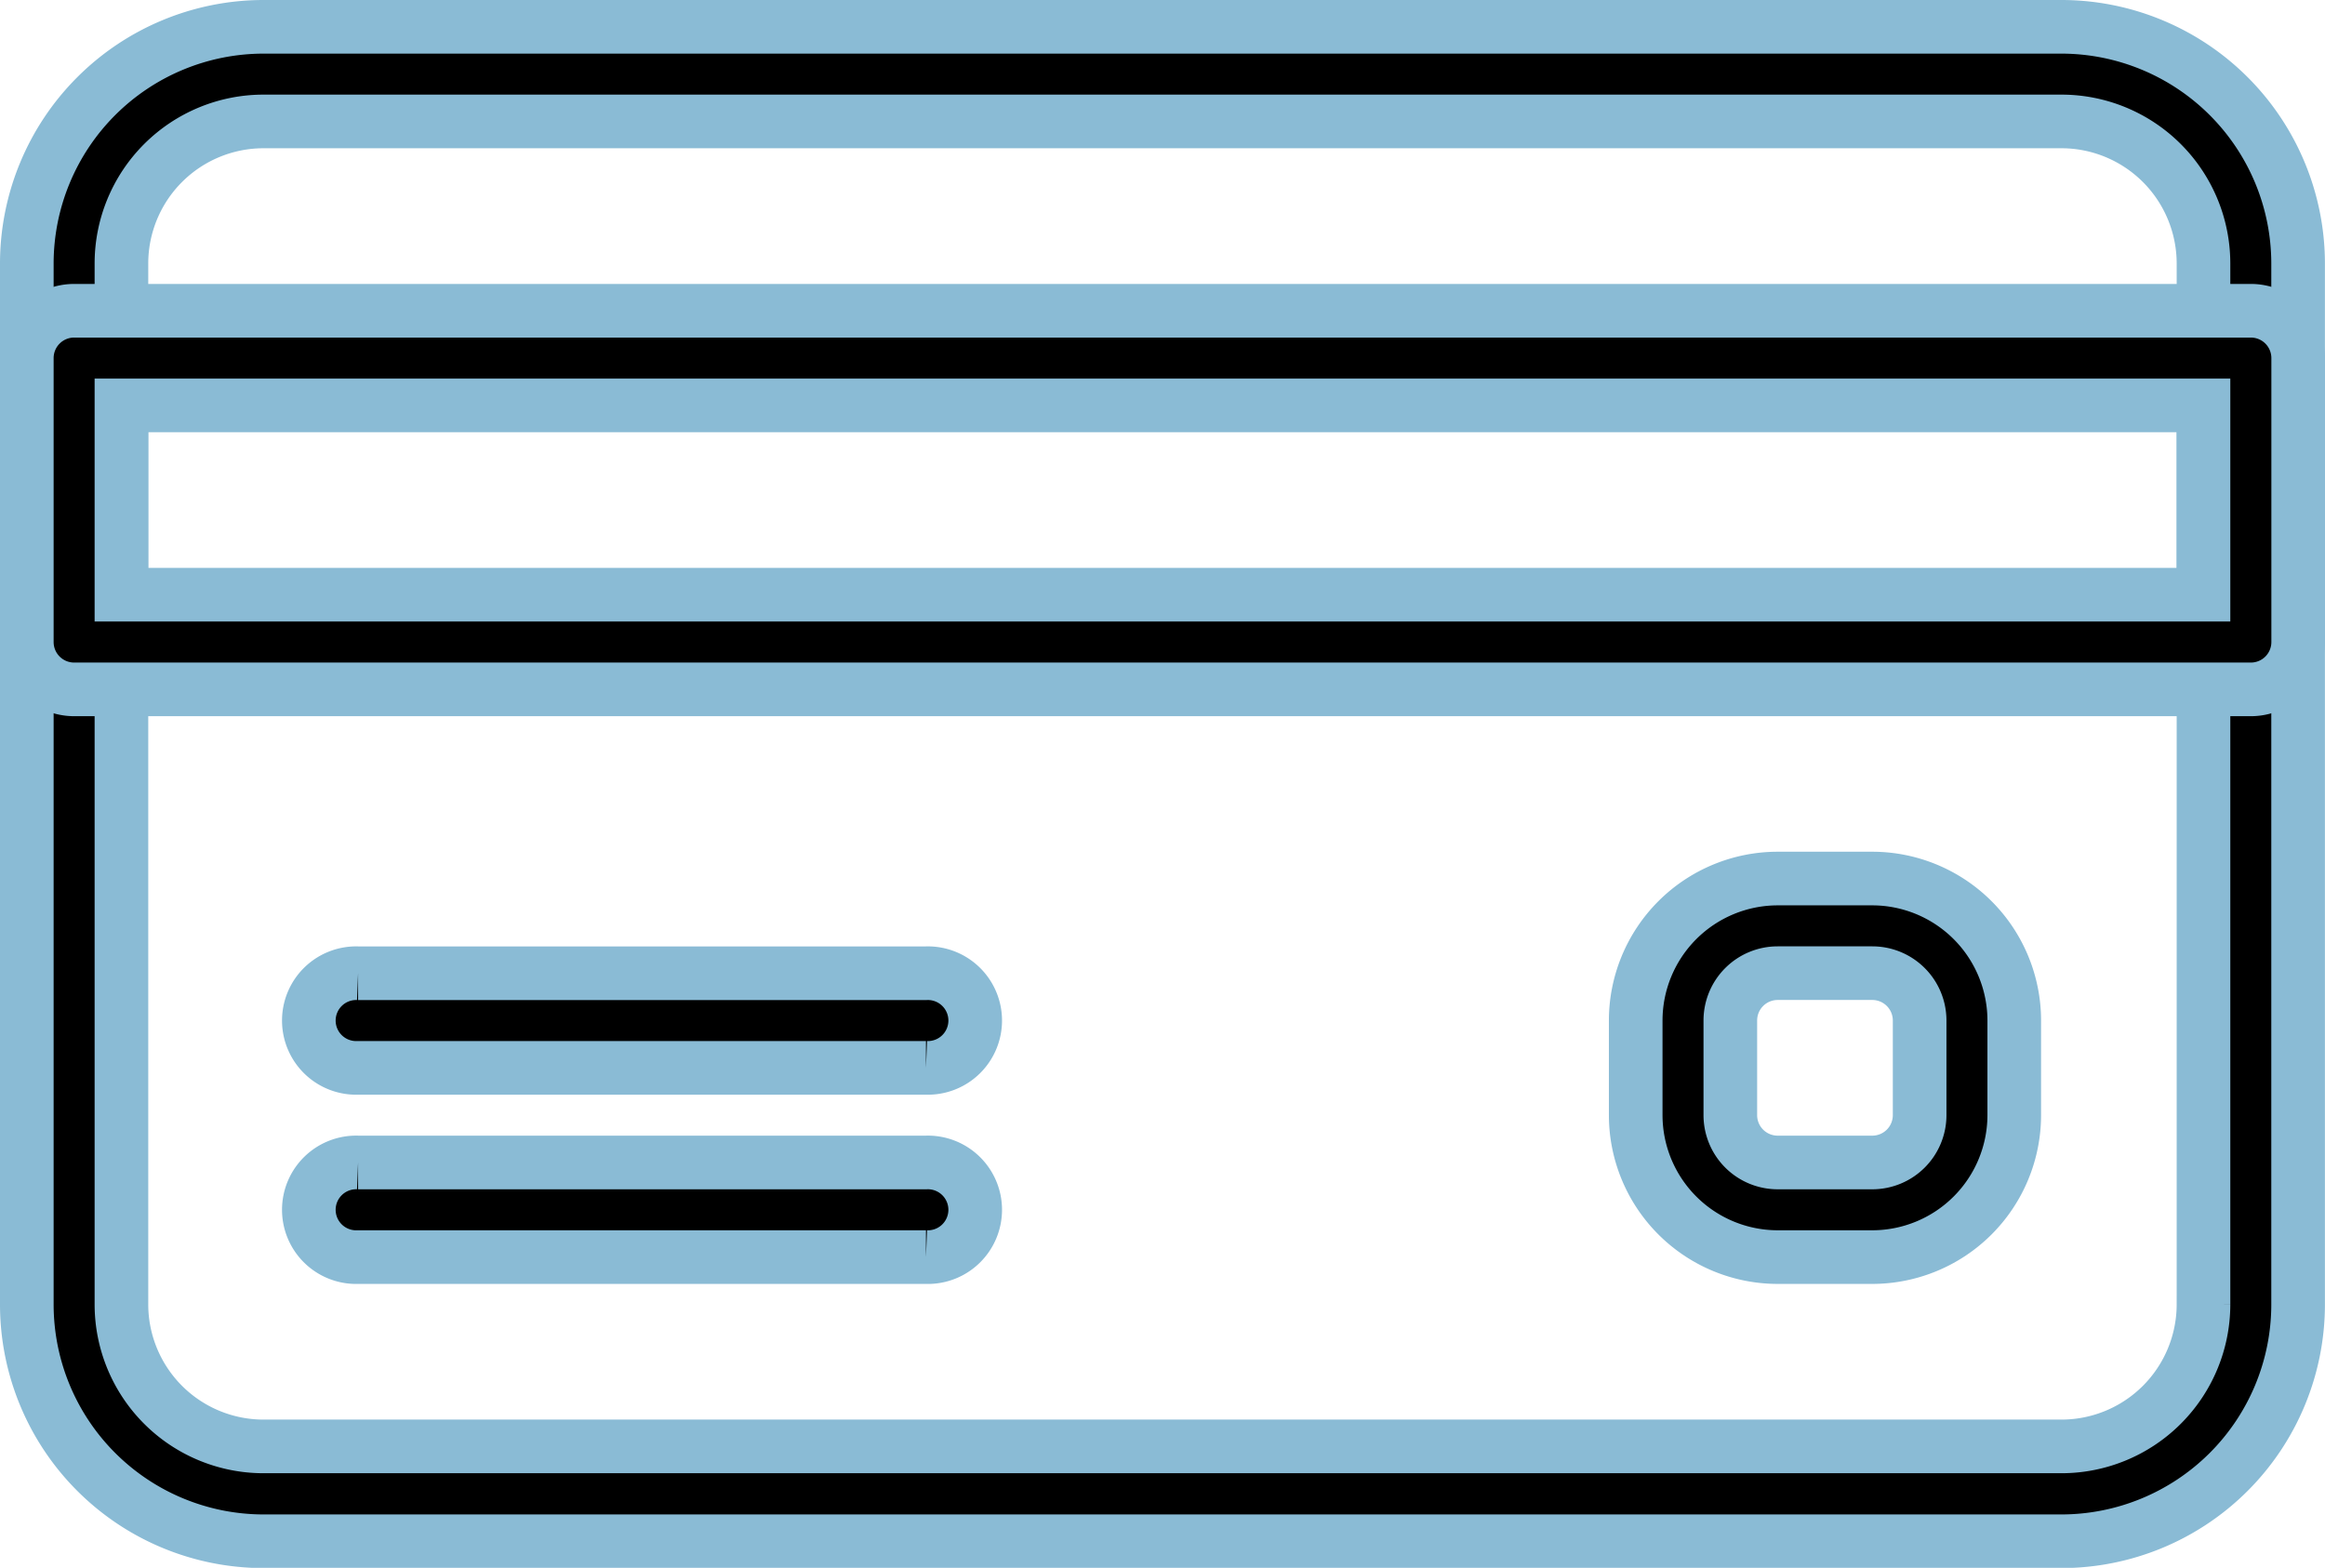 <svg xmlns="http://www.w3.org/2000/svg" width="30.347" height="20.464" viewBox="0 0 30.347 20.464">
    <defs>
        <style>
            .cls-1{stroke:#8abbd5;stroke-width:.7px}
        </style>
    </defs>
    <g id="credit-card" transform="translate(.35 -84.983)">
        <g id="Group_1443" data-name="Group 1443" transform="translate(0 85.333)">
            <g id="Group_1442" data-name="Group 1442">
                <path id="Path_908" d="M26.558 85.333H3.088A3.092 3.092 0 0 0 0 88.421v13.588a3.092 3.092 0 0 0 3.088 3.091h23.47a3.092 3.092 0 0 0 3.088-3.088V88.421a3.092 3.092 0 0 0-3.088-3.088zm1.853 16.676a1.855 1.855 0 0 1-1.853 1.853H3.088a1.855 1.855 0 0 1-1.853-1.853V88.421a1.855 1.855 0 0 1 1.853-1.853h23.47a1.855 1.855 0 0 1 1.853 1.853v13.588z" class="cls-1" data-name="Path 908" transform="translate(0 -85.333)"/>
            </g>
        </g>
        <g id="Group_1445" data-name="Group 1445" transform="translate(0 89.039)">
            <g id="Group_1444" data-name="Group 1444">
                <path id="Path_909" d="M29.029 149.333H.618a.618.618 0 0 0-.618.618v3.706a.618.618 0 0 0 .618.618h28.411a.618.618 0 0 0 .618-.618v-3.706a.618.618 0 0 0-.618-.618zm-.618 3.706H1.235v-2.471h27.176v2.471z" class="cls-1" data-name="Path 909" transform="translate(0 -149.333)"/>
            </g>
        </g>
        <g id="Group_1447" data-name="Group 1447" transform="translate(3.706 97.686)">
            <g id="Group_1446" data-name="Group 1446">
                <path id="Path_910" d="M72.029 298.667h-7.411a.618.618 0 1 0 0 1.235h7.412a.618.618 0 1 0 0-1.235z" class="cls-1" data-name="Path 910" transform="translate(-64 -298.667)"/>
            </g>
        </g>
        <g id="Group_1449" data-name="Group 1449" transform="translate(3.706 100.156)">
            <g id="Group_1448" data-name="Group 1448">
                <path id="Path_911" d="M72.029 341.333h-7.411a.618.618 0 1 0 0 1.235h7.412a.618.618 0 1 0 0-1.235z" class="cls-1" data-name="Path 911" transform="translate(-64 -341.333)"/>
            </g>
        </g>
        <g id="Group_1451" data-name="Group 1451" transform="translate(21 96.45)">
            <g id="Group_1450" data-name="Group 1450">
                <path id="Path_912" d="M365.755 277.333h-1.235a1.855 1.855 0 0 0-1.853 1.853v1.235a1.855 1.855 0 0 0 1.853 1.853h1.235a1.855 1.855 0 0 0 1.853-1.853v-1.235a1.855 1.855 0 0 0-1.853-1.853zm.618 3.088a.618.618 0 0 1-.618.618h-1.235a.618.618 0 0 1-.618-.618v-1.235a.618.618 0 0 1 .618-.618h1.235a.618.618 0 0 1 .618.618z" class="cls-1" data-name="Path 912" transform="translate(-362.667 -277.333)"/>
            </g>
        </g>
    </g>
</svg>
